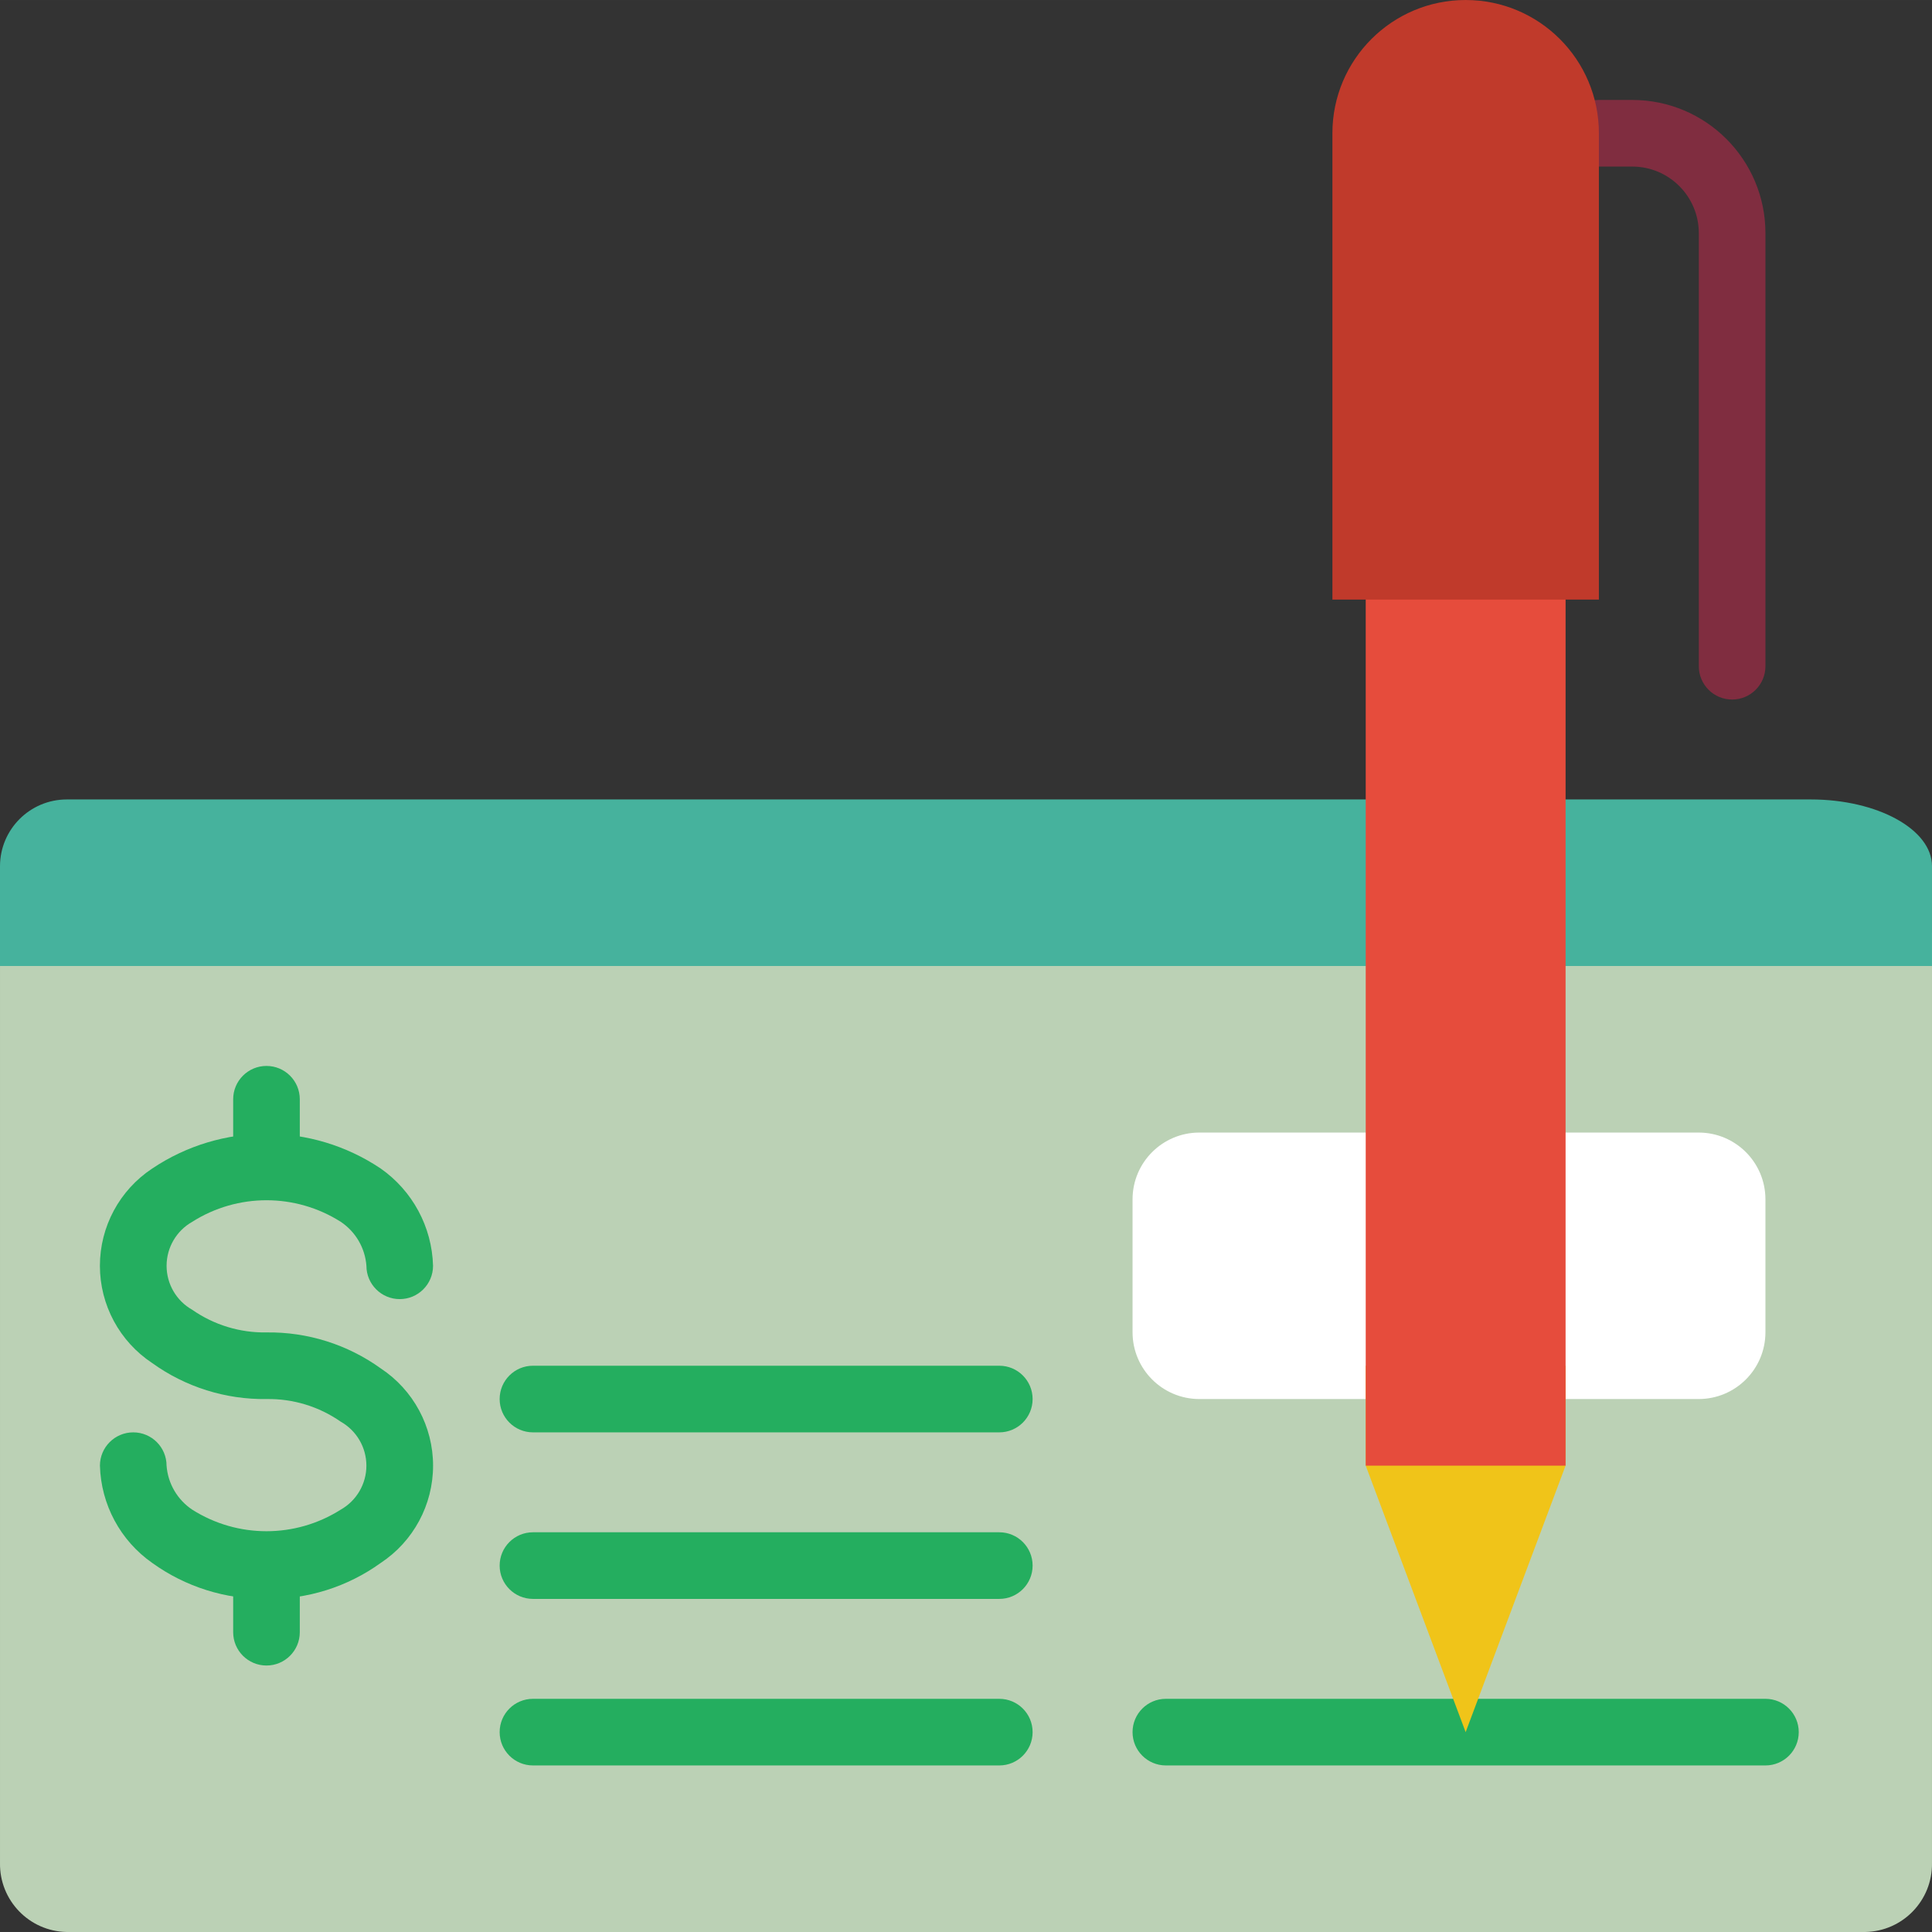 <svg height="512pt" viewBox="0 0 512.004 512" width="512pt" xmlns="http://www.w3.org/2000/svg"><rect x="0" y="0" width="512.004" height="512" fill="#333333" stroke="none"/><path d="m459.035 185.383c-4.875 0-8.828-3.953-8.828-8.828v-114.762c0-9.75-7.902-17.652-17.652-17.652h-8.828c-4.875 0-8.828-3.953-8.828-8.828s3.953-8.828 8.828-8.828h8.828c19.5 0 35.309 15.809 35.309 35.309v114.762c0 4.875-3.953 8.828-8.828 8.828zm0 0" fill="#802d40"/><path d="m512.004 247.176-.004 246.562c.141 9.906-7.746 18.066-17.652 18.262h-476.691c-9.906-.195-17.793-8.355-17.656-18.262v-246.562zm0 0" fill="#bbd1b5"/><path d="m479.906 211.863h-462.25c-9.738.031-17.625 7.918-17.656 17.656v26.48h512v-26.48c0-9.711-14.441-17.656-32.094-17.656zm0 0" fill="#46b29d"/><g fill="#24ae5f"><path d="m70.621 423.727c-10.848.152-21.461-3.188-30.27-9.527-8.445-5.91-13.59-15.477-13.867-25.785 0-4.875 3.953-8.824 8.828-8.824s8.828 3.949 8.828 8.824c.352 4.73 2.863 9.031 6.805 11.664 12.008 7.617 27.336 7.617 39.344 0 4.207-2.375 6.809-6.832 6.809-11.664 0-4.828-2.602-9.285-6.809-11.66-5.762-4.016-12.645-6.113-19.668-5.992-10.848.152-21.461-3.188-30.27-9.527-8.66-5.719-13.875-15.402-13.875-25.785 0-10.379 5.215-20.066 13.875-25.785 18.309-12.277 42.223-12.277 60.531 0 8.449 5.914 13.598 15.477 13.879 25.785 0 4.875-3.953 8.828-8.828 8.828s-8.828-3.953-8.828-8.828c-.352-4.727-2.863-9.027-6.805-11.66-12.012-7.617-27.336-7.617-39.348 0-4.203 2.375-6.805 6.832-6.805 11.66 0 4.832 2.602 9.289 6.805 11.66 5.766 4.02 12.645 6.117 19.668 5.996 10.852-.152 21.465 3.188 30.27 9.523 8.664 5.719 13.879 15.406 13.879 25.785 0 10.383-5.215 20.07-13.879 25.785-8.805 6.344-19.418 9.684-30.27 9.527zm0 0"/><path d="m70.621 317.793c-4.875 0-8.828-3.949-8.828-8.824v-17.656c0-4.875 3.953-8.828 8.828-8.828s8.828 3.953 8.828 8.828v17.656c0 4.875-3.953 8.824-8.828 8.824zm0 0"/><path d="m70.621 441.383c-4.875 0-8.828-3.953-8.828-8.828v-17.656c0-4.875 3.953-8.828 8.828-8.828s8.828 3.953 8.828 8.828v17.656c0 4.875-3.953 8.828-8.828 8.828zm0 0"/><path d="m264.828 379.59h-123.586c-4.875 0-8.828-3.953-8.828-8.828s3.953-8.828 8.828-8.828h123.586c4.875 0 8.828 3.953 8.828 8.828s-3.953 8.828-8.828 8.828zm0 0"/><path d="m264.828 423.727h-123.586c-4.875 0-8.828-3.953-8.828-8.828s3.953-8.828 8.828-8.828h123.586c4.875 0 8.828 3.953 8.828 8.828s-3.953 8.828-8.828 8.828zm0 0"/><path d="m264.828 467.863h-123.586c-4.875 0-8.828-3.953-8.828-8.828s3.953-8.828 8.828-8.828h123.586c4.875 0 8.828 3.953 8.828 8.828s-3.953 8.828-8.828 8.828zm0 0"/></g><path d="m450.207 300.141h-132.414c-9.738.027-17.625 7.914-17.652 17.652v35.312c.027 9.738 7.914 17.625 17.652 17.656h132.414c9.742-.031 17.629-7.918 17.656-17.656v-35.312c-.027-9.738-7.914-17.625-17.656-17.652zm0 0" fill="#fff"/><path d="m467.863 467.863h-158.895c-4.875 0-8.828-3.953-8.828-8.828s3.953-8.828 8.828-8.828h158.895c4.875 0 8.828 3.953 8.828 8.828s-3.953 8.828-8.828 8.828zm0 0" fill="#24ae5f"/><path d="m361.934 388.414 26.48 70.621 26.484-70.621v-26.48h-52.965zm0 0" fill="#f0c419"/><path d="m361.934 114.762h52.965v273.652h-52.965zm0 0" fill="#e64c3c"/><path d="m388.414 0c19.504 0 35.312 15.812 35.312 35.312v123.586h-70.621v-123.586c0-19.5 15.809-35.312 35.309-35.312zm0 0" fill="#c03a2b"/></svg>